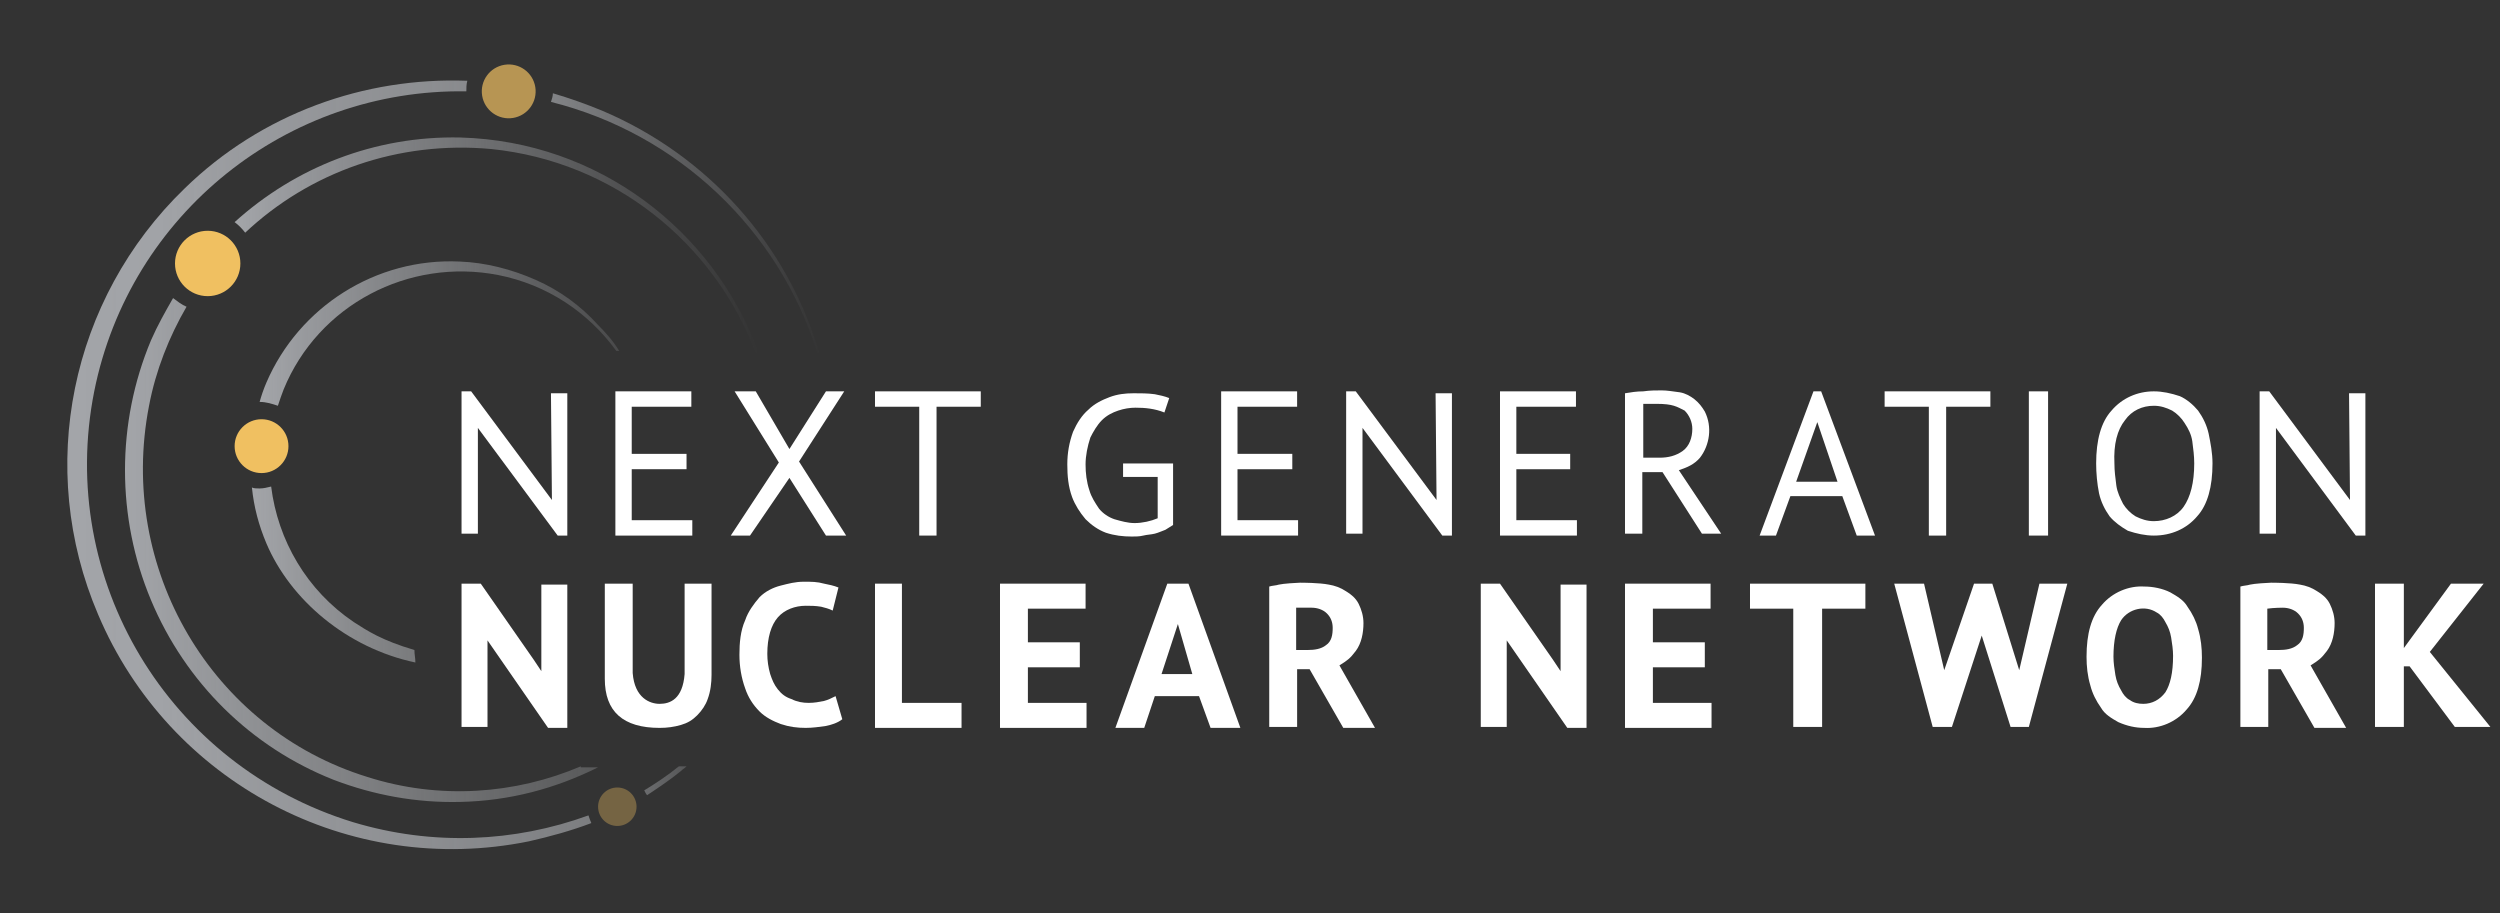 <svg id="Layer_1" xmlns="http://www.w3.org/2000/svg" viewBox="0 0 260 95"><rect x="0" y="0" width="260" height="95" fill="#333333" stroke="none"/><style>.st0{fill:url(#SVGID_1_)}.st1,.st2{fill:#f0c061}.st2{opacity:.35}.st3{opacity:.7}.st4{fill:url(#SVGID_2_)}.st5{fill:url(#SVGID_3_)}.st6{fill:url(#SVGID_4_)}.st7{fill:url(#SVGID_5_)}.st8{fill:url(#SVGID_6_)}.st9{fill:url(#SVGID_7_)}.st10,.st11{opacity:.93;fill:#f0c061}.st11{opacity:.55}.st12{fill:url(#SVGID_8_)}.st13{fill:url(#SVGID_9_)}.st14{fill:url(#SVGID_10_)}.st15{fill:url(#SVGID_11_)}.st16{fill:url(#SVGID_12_)}.st17{fill:#fff}.st18{display:none}.st19{display:inline}.st20{clip-path:url(#SVGID_14_)}.st20,.st21{opacity:0}.st22{clip-path:url(#SVGID_14_)}.st23{opacity:0}.st23,.st24{clip-path:url(#SVGID_20_)}.st25{opacity:0}.st25,.st26{clip-path:url(#SVGID_26_)}.st27{clip-path:url(#SVGID_32_);fill:#cea758}.st28{clip-path:url(#SVGID_34_);fill:#143554}.st29{clip-path:url(#SVGID_36_);fill:#f0c061}.st30{clip-path:url(#SVGID_38_);fill:#143554}.st31{clip-path:url(#SVGID_40_);fill:#f0c061}.st32,.st33{clip-path:url(#SVGID_42_);fill:#143554}.st33{clip-path:url(#SVGID_44_)}.st34,.st35{clip-path:url(#SVGID_46_);fill:#fff}.st35{clip-path:url(#SVGID_48_)}.st36,.st37{clip-path:url(#SVGID_50_);fill:#fff}.st37{clip-path:url(#SVGID_52_)}.st38,.st39{clip-path:url(#SVGID_54_);fill:#fff}.st39{clip-path:url(#SVGID_56_)}.st40,.st41{clip-path:url(#SVGID_58_);fill:#fff}.st41{clip-path:url(#SVGID_60_)}.st42,.st43{clip-path:url(#SVGID_62_);fill:#fff}.st43{clip-path:url(#SVGID_64_)}.st44,.st45{clip-path:url(#SVGID_66_);fill:#fff}.st45{clip-path:url(#SVGID_68_)}.st46,.st47{clip-path:url(#SVGID_70_);fill:#fff}.st47{clip-path:url(#SVGID_72_)}.st48,.st49{clip-path:url(#SVGID_74_);fill:#fff}.st49{clip-path:url(#SVGID_76_)}.st50,.st51{clip-path:url(#SVGID_78_);fill:#fff}.st51{clip-path:url(#SVGID_80_)}.st52,.st53{clip-path:url(#SVGID_82_);fill:#fff}.st53{clip-path:url(#SVGID_84_)}.st54,.st55{clip-path:url(#SVGID_86_);fill:#fff}.st55{clip-path:url(#SVGID_88_)}.st56,.st57{clip-path:url(#SVGID_90_);fill:#fff}.st57{clip-path:url(#SVGID_92_)}.st58,.st59{clip-path:url(#SVGID_94_);fill:#fff}.st59{clip-path:url(#SVGID_96_)}.st60,.st61{clip-path:url(#SVGID_98_);fill:#fff}.st61{clip-path:url(#SVGID_100_)}.st62{fill:url(#SVGID_101_)}.st63{fill:url(#SVGID_102_)}.st64{fill:url(#SVGID_103_)}.st65{fill:url(#SVGID_104_)}.st66{fill:url(#SVGID_105_)}.st67{fill:url(#SVGID_106_)}.st68{fill:#231f20}.st69,.st70,.st71,.st72,.st73{fill:url(#SVGID_107_);stroke:#fff;stroke-width:.5;stroke-miterlimit:10}.st70,.st71,.st72,.st73{fill:url(#SVGID_108_);stroke-width:.25}.st71,.st72,.st73{fill:url(#SVGID_109_);stroke-width:.5}.st72,.st73{fill:url(#SVGID_110_)}.st73{fill:url(#SVGID_111_)}.st74{fill:url(#SVGID_112_)}.st75{fill:url(#SVGID_113_);stroke:#fff;stroke-width:.25;stroke-miterlimit:10}.st76{fill:url(#SVGID_114_)}.st77{fill:url(#SVGID_115_)}.st78{fill:url(#SVGID_116_)}.st79{fill:url(#SVGID_117_)}.st80{fill:url(#SVGID_118_)}.st81{fill:#143553}</style><linearGradient id="SVGID_1_" gradientUnits="userSpaceOnUse" x1="7.551" y1="48.338" x2="62.134" y2="48.338"><stop offset="0" stop-color="#A3A5A9"/><stop offset=".17" stop-color="#A3A5A9" stop-opacity=".98"/><stop offset=".32" stop-color="#A3A5A9" stop-opacity=".91"/><stop offset=".671" stop-color="#A3A5A9" stop-opacity=".8"/><stop offset="1" stop-color="#A3A5A9" stop-opacity=".65"/><stop offset="1" stop-color="#A3A5A9" stop-opacity=".45"/><stop offset="1" stop-color="#A3A5A9" stop-opacity=".21"/><stop offset="1" stop-color="#A3A5A9" stop-opacity="0"/></linearGradient><path class="st0" d="M36.7 85.5C17.5 79.6 5.9 60.3 9.8 40.7 13.5 22.2 29.9 9.2 48.5 9.5c0-.4 0-.7.1-1.1-10.7-.4-21.4 3.4-29.4 11.2-11.9 11.5-15.5 29.1-9 44.3C17.6 81.4 36.3 91.3 55 87.5c2.2-.5 4.4-1.1 6.5-1.9-.1-.2-.2-.5-.3-.8-7.7 2.8-16.2 3.2-24.5.7z"/><circle id="Oval_1_" class="st1" cx="21.6" cy="27.4" r="3.4"/><circle id="Oval_2_" class="st1" cx="27.2" cy="46.4" r="2.8"/><circle id="Oval_3_" class="st2" cx="64.2" cy="83.9" r="2"/><ellipse transform="rotate(-9.2 52.92 9.46)" class="st3 st1" cx="52.9" cy="9.5" rx="2.8" ry="2.8" id="Oval_4_"/><linearGradient id="SVGID_2_" gradientUnits="userSpaceOnUse" x1="57.576" y1="23.23" x2="85.541" y2="23.23"><stop offset="0" stop-color="#A3A5A9" stop-opacity=".7"/><stop offset="1" stop-color="#A3A5A9" stop-opacity="0"/></linearGradient><path class="st4" d="M62.6 11.5c-1.7-.7-3.4-1.3-5.1-1.8 0 .3-.1.6-.2.9C70.5 13.9 81 23.9 85 36.7h.2c-3.3-11.2-11.5-20.5-22.6-25.2z"/><linearGradient id="SVGID_3_" gradientUnits="userSpaceOnUse" x1="13" y1="57.127" x2="66.467" y2="57.127"><stop offset="0" stop-color="#A3A5A9"/><stop offset=".967" stop-color="#A4A6A9" stop-opacity=".3"/><stop offset=".997" stop-color="#A4A6A9" stop-opacity=".2"/></linearGradient><path class="st5" d="M60.4 79.7c-6.8 2.9-14.7 3.5-22.2 1.1-16.2-5-26-21.7-22.7-38.6.7-3.7 2.1-7.2 3.9-10.3-.5-.2-1-.6-1.4-.9-.8 1.4-1.6 2.8-2.3 4.4-3.6 8.6-3.6 18.4 0 27 3.6 8.6 10.4 15.3 19 18.7 4.2 1.6 8.6 2.4 13.1 2.3 5.2-.1 10-1.4 14.4-3.6h-1.8z"/><linearGradient id="SVGID_4_" gradientUnits="userSpaceOnUse" x1="24.412" y1="25.51" x2="78.9" y2="25.51"><stop offset="0" stop-color="#A3A5A9"/><stop offset=".855" stop-color="#A3A5A9" stop-opacity=".145"/><stop offset="1" stop-color="#A3A5A9" stop-opacity="0"/></linearGradient><path class="st6" d="M47.9 14.3c-8.9-.2-17.2 3.1-23.5 8.8.4.3.8.7 1.1 1.1 6.7-6.3 15.9-9.6 25.6-8.7 12.7 1.3 23.1 9.7 27.5 21.2h.3c-4.7-12.8-16.7-22-31-22.4z"/><linearGradient id="SVGID_5_" gradientUnits="userSpaceOnUse" x1="26.153" y1="59.769" x2="44.115" y2="59.769"><stop offset="0" stop-color="#A3A5A9"/><stop offset=".999" stop-color="#A4A6A9" stop-opacity=".6"/></linearGradient><path class="st7" d="M43.1 67.6c-3.4-1-4.9-2-6.3-2.9-4.9-3.3-7.9-8.5-8.6-14.1-.4.1-.8.2-1.2.2-.3 0-.6 0-.8-.1.2 2 .7 3.9 1.5 5.8 2.5 5.9 8.4 10.9 15.5 12.4 0-.5-.1-.8-.1-1.3z"/><linearGradient id="SVGID_6_" gradientUnits="userSpaceOnUse" x1="26.978" y1="34.721" x2="64.4" y2="34.721"><stop offset="0" stop-color="#A3A5A9"/><stop offset=".95" stop-color="#A3A5A9" stop-opacity=".24"/><stop offset="1" stop-color="#A3A5A9" stop-opacity=".2"/></linearGradient><path class="st8" d="M62.2 33.8c-1.8-2-4-3.6-6.5-4.7s-5.2-1.8-7.9-1.9c-8.7-.4-16.7 4.7-20.1 12.6-.3.7-.5 1.3-.7 2 .7 0 1.3.2 1.9.4.2-.6.4-1.2.6-1.7 3.6-8.8 13-13.7 22.3-11.9 5.1 1 9.4 3.9 12.3 7.9h.3c-.6-1-1.4-1.9-2.2-2.7z"/><linearGradient id="SVGID_7_" gradientUnits="userSpaceOnUse" x1="67.039" y1="81.191" x2="73.892" y2="81.191"><stop offset="0" stop-color="#A3A5A9" stop-opacity=".5"/><stop offset=".95" stop-color="#A3A5A9" stop-opacity=".215"/><stop offset="1" stop-color="#A3A5A9" stop-opacity=".2"/></linearGradient><path class="st9" d="M70.6 79.7c-1.1.9-2.3 1.7-3.6 2.5.1.2.2.4.3.5 1.2-.8 2.4-1.6 3.5-2.5.2-.2.4-.3.6-.5h-.8z"/><g><path id="Shape_85_" class="st17" d="M49.7 44.5v11H48V40.7h1L57.4 52l-.1-11.1H59v14.8h-1z"/><path id="Shape_84_" class="st17" d="M64 40.7h7.9v1.6h-6.2v4.9h5.7v1.6h-5.7v5.3H72v1.6h-8z"/><path id="Shape_83_" class="st17" d="M81 48.1l-4.6-7.4h2.2l3.5 6 3.8-6h1.9L83.1 48l4.9 7.7h-2.1l-3.8-6-4.1 6h-2z"/><path id="Shape_82_" class="st17" d="M102 42.3h-4.6v13.4h-1.8V42.3H91v-1.6h11z"/><path id="Shape_81_" class="st17" d="M116.8 48.2h5.2v6.4c-.3.2-.5.3-.8.5-.3.1-.7.3-1.1.4-.4.1-.8.1-1.2.2-.4.1-.8.1-1.2.1-.9 0-1.8-.1-2.7-.4-.8-.3-1.5-.8-2.1-1.4-.6-.7-1.1-1.5-1.4-2.3-.4-1.1-.5-2.2-.5-3.4s.2-2.3.6-3.4c.4-.9.9-1.7 1.6-2.3.6-.6 1.4-1 2.2-1.3.8-.3 1.6-.4 2.5-.4.7 0 1.5 0 2.2.1.5.1 1 .2 1.5.4l-.5 1.5c-1-.4-2-.5-3-.5-.6 0-1.2.1-1.8.3-.6.2-1.2.5-1.7 1s-.9 1.2-1.2 1.8c-.3.9-.5 1.9-.5 2.8 0 .9.1 1.8.4 2.7.2.7.6 1.3 1 1.9.4.5 1 .9 1.6 1.1.7.2 1.4.4 2.1.4.8 0 1.7-.2 2.4-.5v-4.3h-3.6v-1.4z"/><path id="Shape_80_" class="st17" d="M127 40.7h7.9v1.6h-6.2v4.9h5.7v1.6h-5.7v5.3h6.3v1.6h-8z"/><path id="Shape_79_" class="st17" d="M156 40.7h7.9v1.6h-6.2v4.9h5.6v1.6h-5.6v5.3h6.3v1.6h-8z"/><path id="Shape_78_" class="st17" d="M169 40.9c.6-.1 1.2-.2 1.9-.2.7-.1 1.3-.1 1.9-.1.6 0 1.1.1 1.9.2.6.1 1.1.4 1.5.7.5.4.8.8 1.1 1.3.8 1.6.5 3.5-.5 4.8-.6.7-1.3 1-2.2 1.3l4.4 6.6h-2l-4.1-6.4h-2.1v6.4H169V40.9zm3.3 1.1h-1.4v5.6h1.7c.9 0 1.7-.2 2.4-.7s1-1.4 1-2.3c0-.7-.3-1.4-.8-1.9-.8-.4-1.2-.7-2.9-.7z"/><path id="Shape_77_" class="st17" d="M191.6 51.6h-5.4l-1.5 4.1H183l5.6-15h.8l5.6 15h-1.9l-1.5-4.1zm-4.8-1.5h4.3l-2.1-6.2-2.2 6.2z"/><path id="Shape_76_" class="st17" d="M207 42.3h-4.6v13.4h-1.8V42.3H196v-1.6h11z"/><path id="Shape_75_" class="st17" d="M211 40.7h2v15h-2z"/><path id="Shape_74_" class="st17" d="M218 48.2c0-2.4.5-4.3 1.6-5.5 1.1-1.3 2.7-2 4.4-2 .9 0 1.8.2 2.7.5.7.3 1.4.9 1.9 1.5.5.7.9 1.5 1.1 2.4.2 1 .4 2 .4 3.1 0 2.4-.5 4.3-1.6 5.5-1.1 1.3-2.7 2-4.5 2-.9 0-1.8-.2-2.7-.5-.7-.4-1.4-.9-1.9-1.5-.5-.7-.9-1.5-1.1-2.4-.2-1-.3-2.1-.3-3.1zm1.9 0c0 .8.1 1.5.2 2.3.1.7.4 1.3.7 1.9.3.5.8 1 1.3 1.3.6.3 1.2.5 1.9.5 1.2 0 2.4-.5 3.1-1.5.7-1 1.1-2.5 1.1-4.5 0-.8-.1-1.5-.2-2.3-.1-.7-.4-1.3-.8-1.9-.3-.5-.8-1-1.3-1.3-.6-.3-1.2-.5-1.9-.5-1.2 0-2.3.5-3 1.5-.8 1-1.2 2.5-1.1 4.5z"/><path id="Shape_73_" class="st17" d="M51.6 67.9l-.9-1.3v9H48V60.7h2l5.5 7.9.8 1.2v-9H59v14.9h-2z"/><path id="Shape_72_" class="st17" d="M71.2 60.7H74v9.5c0 .8-.1 1.7-.4 2.5-.2.6-.6 1.2-1.1 1.7s-1 .8-1.7 1c-.7.2-1.4.3-2.2.3-3.8 0-5.7-1.7-5.7-5.1v-9.9h2.9V70c.2 2.6 1.8 3.2 2.8 3.2 1.1 0 2.4-.5 2.6-3.1v-9.4z"/><path id="Shape_71_" class="st17" d="M87.6 74.8c-.5.4-1.2.6-1.7.7-.7.1-1.4.2-2.1.2-.9 0-1.7-.1-2.6-.4-.8-.3-1.6-.7-2.2-1.3-.7-.7-1.2-1.5-1.5-2.4-.4-1.1-.6-2.3-.6-3.5s.1-2.5.6-3.6c.3-.9.9-1.7 1.5-2.4.6-.6 1.4-1 2.2-1.2.8-.2 1.5-.4 2.4-.4.8 0 1.4 0 2.1.2.5.1 1 .2 1.5.4l-.6 2.4c-.4-.2-.8-.3-1.2-.4-.6-.1-1.1-.1-1.6-.1-1.1 0-2.2.4-2.9 1.2-.7.8-1.1 2.1-1.1 3.8 0 .7.1 1.4.3 2.1.2.6.4 1.1.8 1.6s.8.8 1.4 1c.6.3 1.2.4 1.8.4.6 0 1.1-.1 1.6-.2.4-.1.8-.3 1.2-.5l.7 2.4z"/><path id="Shape_70_" class="st17" d="M100 75.7h-9v-15h2.8v12.4h6.2z"/><path id="Shape_69_" class="st17" d="M104 60.7h8.9v2.6h-6v3.5h5.4v2.6h-5.4v3.7h6.1v2.6h-9z"/><path id="Shape_68_" class="st17" d="M124.7 72.4h-4.6l-1.1 3.3h-3l5.4-15h2.2l5.4 15h-3.1l-1.2-3.3zm-3.9-2.3h3.2l-1.5-5.2-1.7 5.2z"/><path id="Shape_67_" class="st17" d="M132 61c.3-.1.7-.1 1-.2.4-.1 1.9-.2 2.2-.2.2 0 2 0 3 .2.6.1 1.2.3 1.8.7.5.3 1 .7 1.3 1.3s.5 1.3.5 2c0 1-.2 2.1-.8 2.9-.6.8-.9 1-1.7 1.5l3.7 6.5h-3.3l-3.5-6.1h-1.3v6H132V61zm2.8 2.2v4.4h1.2c.7 0 1.4-.1 1.9-.5.6-.4.7-1.1.7-1.8 0-.6-.2-1.1-.6-1.5-.4-.4-1-.6-1.6-.6h-1.6z"/><path id="Shape_66_" class="st17" d="M169 60.7h8.9v2.6h-6v3.5h5.4v2.6h-5.4v3.7h6.1v2.6h-9z"/><path id="Shape_65_" class="st17" d="M194 63.3h-4.5v12.3h-3V63.3H182v-2.6h12z"/><path id="Shape_64_" class="st17" d="M202.2 69.7l3.1-9h1.9l2.8 9 2.1-9h2.9l-4 14.9h-1.9l-3-9.5-3.1 9.5h-2l-4-14.9h3.1z"/><path id="Shape_63_" class="st17" d="M217 68.3c0-2.4.5-4.2 1.6-5.4 1.1-1.3 2.8-2 4.4-1.9.9 0 1.9.2 2.7.6.7.4 1.4.8 1.8 1.5.5.7.9 1.5 1.1 2.3.3 1 .4 2 .4 3 0 2.4-.5 4.2-1.6 5.4-1.1 1.3-2.8 2-4.4 1.9-.9 0-1.8-.2-2.7-.6-.7-.4-1.4-.8-1.8-1.5-.5-.7-.9-1.5-1.1-2.3-.3-1-.4-2-.4-3zm2.8 0c0 .6.1 1.3.2 1.9.1.6.3 1.1.6 1.6.2.4.5.8.9 1 .4.3.9.4 1.4.4.9 0 1.7-.4 2.3-1.2.5-.8.8-2 .8-3.8 0-.6-.1-1.3-.2-1.9-.1-.6-.3-1.1-.6-1.6-.2-.4-.5-.8-.9-1-1.2-.8-2.9-.4-3.7.8-.5.8-.8 2.1-.8 3.8z"/><path id="Shape_62_" class="st17" d="M250.6 69.3h-.6v6.3h-3V60.7h3v6.7l4.9-6.7h3.4l-5.6 7.1 6.3 7.8h-3.7z"/><path id="Shape_61_" class="st17" d="M141.7 44.5v11H140V40.7h1l8.4 11.3-.1-11.1h1.7v14.8h-1z"/><path id="Shape_60_" class="st17" d="M236.7 44.5v11H235V40.7h1l8.4 11.3-.1-11.1h1.7v14.8h-1z"/><path id="Shape_59_" class="st17" d="M157.6 67.9l-.9-1.3v9H154V60.7h2l5.5 7.9.8 1.2v-9h2.7v14.9h-2z"/><path id="Shape_58_" class="st17" d="M233 61c.3-.1.7-.1 1-.2.4-.1 1.9-.2 2.2-.2.2 0 2 0 3 .2.6.1 1.2.3 1.8.7.5.3 1 .7 1.3 1.3s.5 1.3.5 2c0 1-.2 2.1-.8 2.9-.6.8-.9 1-1.7 1.5l3.7 6.5h-3.3l-3.5-6.1h-1.3v6H233V61zm2.8 2.3v4.3h1.2c.7 0 1.4-.1 1.9-.5.6-.4.7-1.1.7-1.8 0-.6-.2-1.1-.6-1.5-.4-.4-1-.6-1.6-.6 0 0-.9 0-1.6.1z"/></g></svg>